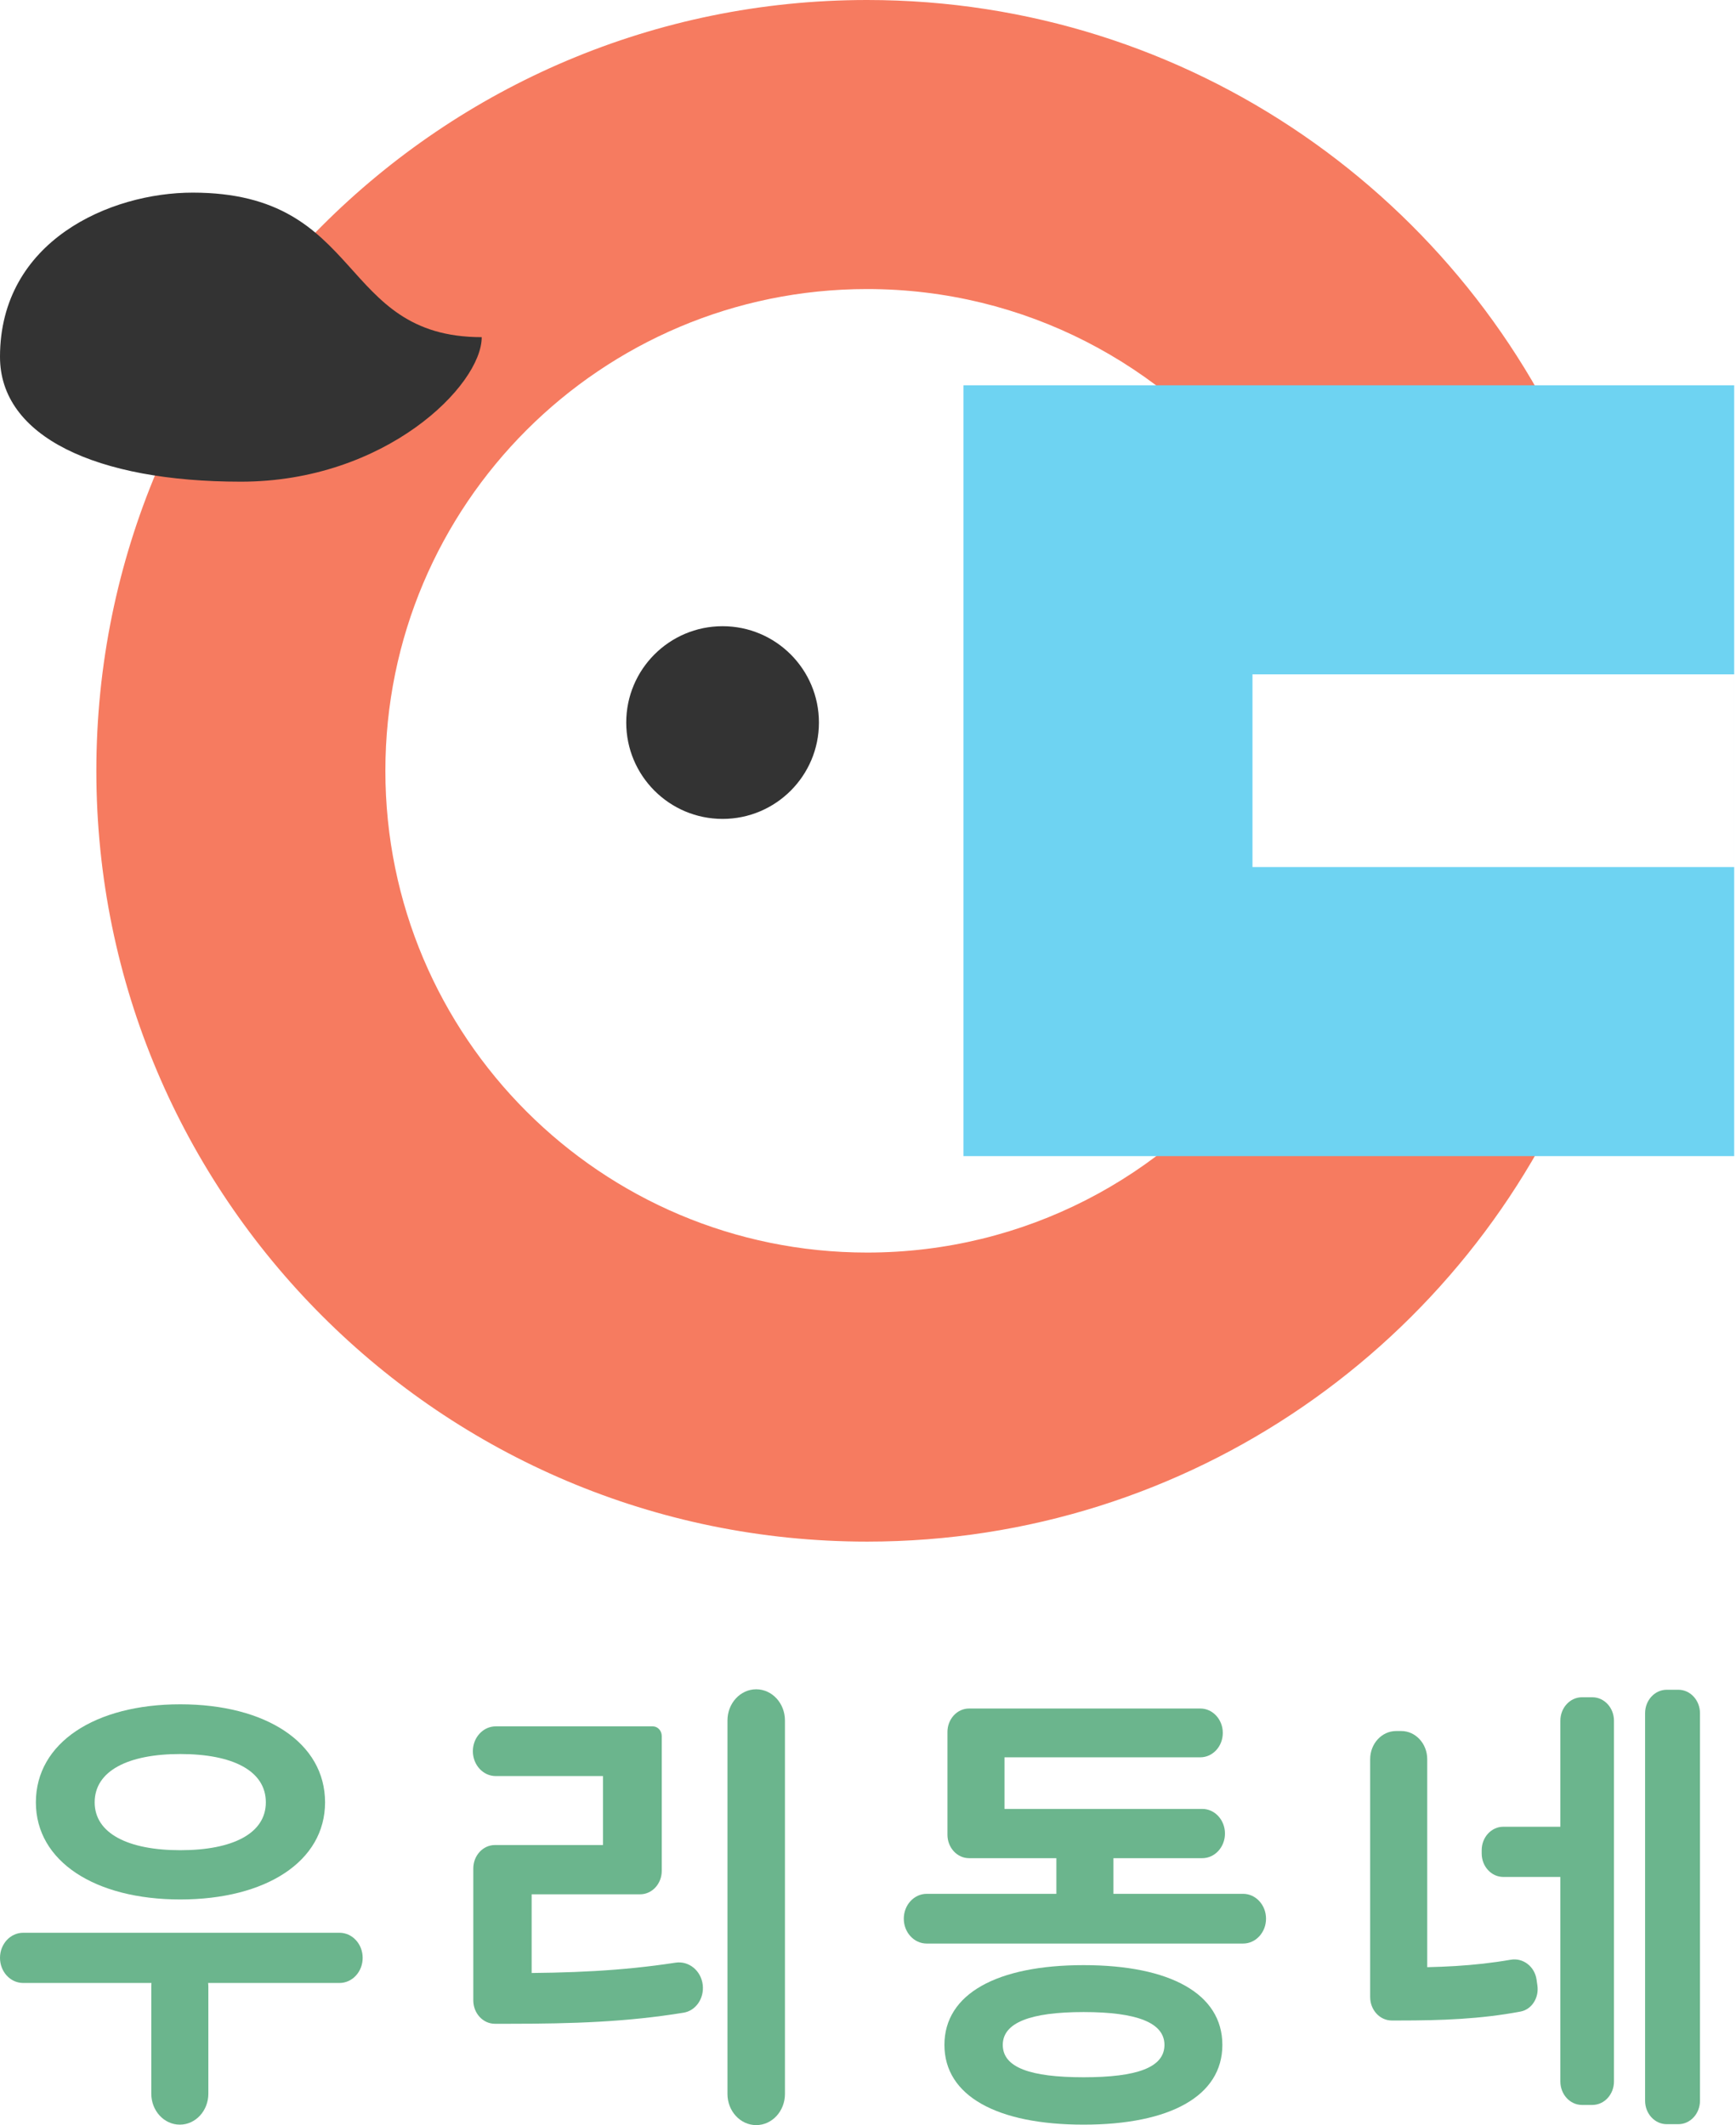<svg width="482" height="590" viewBox="0 0 482 590" fill="none" xmlns="http://www.w3.org/2000/svg">
<path d="M380.427 488.407C380.427 484.091 383.651 480.592 387.628 480.592H389.068C393.045 480.592 396.269 484.091 396.269 488.407V550.665H380.427V488.407ZM380.427 546.237H388.228C399.461 546.237 409.102 545.873 419.462 544.081C422.853 543.494 426.109 545.94 426.629 549.623L426.859 551.252C427.339 554.654 425.297 557.891 422.171 558.476C410.979 560.57 400.402 560.955 388.228 560.955H386.428C383.113 560.955 380.427 558.039 380.427 554.442V546.237ZM456.758 475.643C456.758 472.046 459.444 469.13 462.759 469.13H465.999C469.313 469.13 472 472.046 472 475.643V583.227C472 586.824 469.313 589.74 465.999 589.74H462.759C459.444 589.74 456.758 586.824 456.758 583.227V475.643ZM411.391 513.675C411.391 510.078 414.078 507.163 417.392 507.163H436.715V521.099H417.392C414.078 521.099 411.391 518.183 411.391 514.587V513.675ZM433.234 477.727C433.234 474.13 435.921 471.214 439.235 471.214H442.116C445.43 471.214 448.117 474.13 448.117 477.727V577.887C448.117 581.484 445.43 584.399 442.116 584.399H439.235C435.921 584.399 433.234 581.484 433.234 577.887V477.727Z" fill="#6BB58D"/>
<path d="M250.937 532.691C250.937 528.879 253.785 525.788 257.298 525.788H345.151C348.664 525.788 351.512 528.879 351.512 532.691C351.512 536.504 348.664 539.594 345.151 539.594H257.298C253.785 539.594 250.937 536.504 250.937 532.691ZM293.304 507.684H309.146V531.128H293.304V507.684ZM263.059 502.213H278.901H333.809C337.289 502.213 340.11 505.275 340.11 509.051C340.11 512.828 337.289 515.889 333.809 515.889H269.06C265.746 515.889 263.059 512.973 263.059 509.377V502.213ZM263.059 480.853C263.059 477.256 265.746 474.34 269.06 474.34H333.269C336.716 474.34 339.51 477.372 339.51 481.113C339.51 484.854 336.716 487.886 333.269 487.886H278.901V502.213V510.94H267.86C265.209 510.94 263.059 508.607 263.059 505.73V480.853ZM300.865 545.586C324.868 545.586 339.39 553.531 339.39 567.728C339.39 581.925 324.868 589.87 300.865 589.87C276.861 589.87 262.219 581.925 262.219 567.728C262.219 553.531 276.861 545.586 300.865 545.586ZM300.865 558.61C285.983 558.61 278.421 561.606 278.421 567.728C278.421 573.98 285.983 576.715 300.865 576.715C315.747 576.715 323.308 573.98 323.308 567.728C323.308 561.606 315.747 558.61 300.865 558.61Z" fill="#6BB58D"/>
<path d="M201.98 477.661C201.98 472.878 205.553 469 209.961 469C214.369 469 217.942 472.878 217.942 477.661V581.339C217.942 586.122 214.369 590 209.961 590C205.553 590 201.98 586.122 201.98 581.339V477.661ZM131.41 547.8H141.251C158.402 547.8 172.546 547.206 187.573 544.899C191.242 544.336 194.673 547.103 195.12 551.095C195.535 554.802 193.213 558.227 189.811 558.784C174.116 561.354 159.241 561.867 141.251 561.867H137.41C134.096 561.867 131.41 558.951 131.41 555.354V547.8ZM131.29 486.193C131.29 482.38 134.137 479.29 137.65 479.29H181.24C182.619 479.29 183.737 480.503 183.737 482V519.406C183.737 523.003 181.05 525.918 177.736 525.918H147.612V553.01H131.41V518.755C131.41 515.158 134.096 512.242 137.41 512.242H167.415V493.096H137.65C134.137 493.096 131.29 490.005 131.29 486.193Z" fill="#6BB58D"/>
<path d="M0 543.567C0 539.718 2.875 536.599 6.421 536.599H94.274C97.82 536.599 100.695 539.718 100.695 543.567C100.695 547.415 97.82 550.535 94.274 550.535H6.421C2.875 550.535 0 547.415 0 543.567ZM42.006 551.433C42.006 547.91 44.005 544.752 47.035 543.488C48.821 542.743 50.816 542.74 52.609 543.465C55.738 544.731 57.848 547.989 57.848 551.613V581.273C57.848 586.021 54.302 589.87 49.927 589.87C45.553 589.87 42.006 586.021 42.006 581.273V551.433ZM50.047 473.168C73.811 473.168 90.253 483.848 90.253 500.39C90.253 516.801 73.811 527.351 50.047 527.351C26.404 527.351 9.961 516.801 9.961 500.39C9.961 483.848 26.404 473.168 50.047 473.168ZM50.047 486.974C35.525 486.974 26.284 491.663 26.284 500.39C26.284 508.986 35.525 513.675 50.047 513.675C64.689 513.675 73.811 508.986 73.811 500.39C73.811 491.663 64.689 486.974 50.047 486.974Z" fill="#6BB58D"/>
<path fill-rule="evenodd" clip-rule="evenodd" d="M439.203 294.23C407.462 372.667 330.568 428 240.751 428C122.562 428 26.75 332.189 26.75 214C26.75 95.811 122.562 0 240.751 0C330.553 0 407.435 55.314 439.187 133.73H347.751V133.737C323.348 101.258 284.503 80.25 240.751 80.25C166.882 80.25 107 140.132 107 214C107 287.868 166.882 347.75 240.751 347.75C284.518 347.75 323.375 326.728 347.776 294.23H439.203Z" fill="#F67B60"/>
<path fill-rule="evenodd" clip-rule="evenodd" d="M481.499 106.971H267.499V320.971H481.499V106.971ZM481.497 187.221H347.747V240.721H481.497V187.221Z" fill="#6ED3F2"/>
<circle cx="200.625" cy="200.605" r="26.75" fill="#333333"/>
<path d="M133.75 93.606C133.75 106.98 107 133.73 66.875 133.73C26.75 133.73 0 121.236 0 99.076C0 66.856 30.56 53.48 53.5 53.48C101.427 53.48 93.625 93.606 133.75 93.606Z" fill="#333333"/>
</svg>
